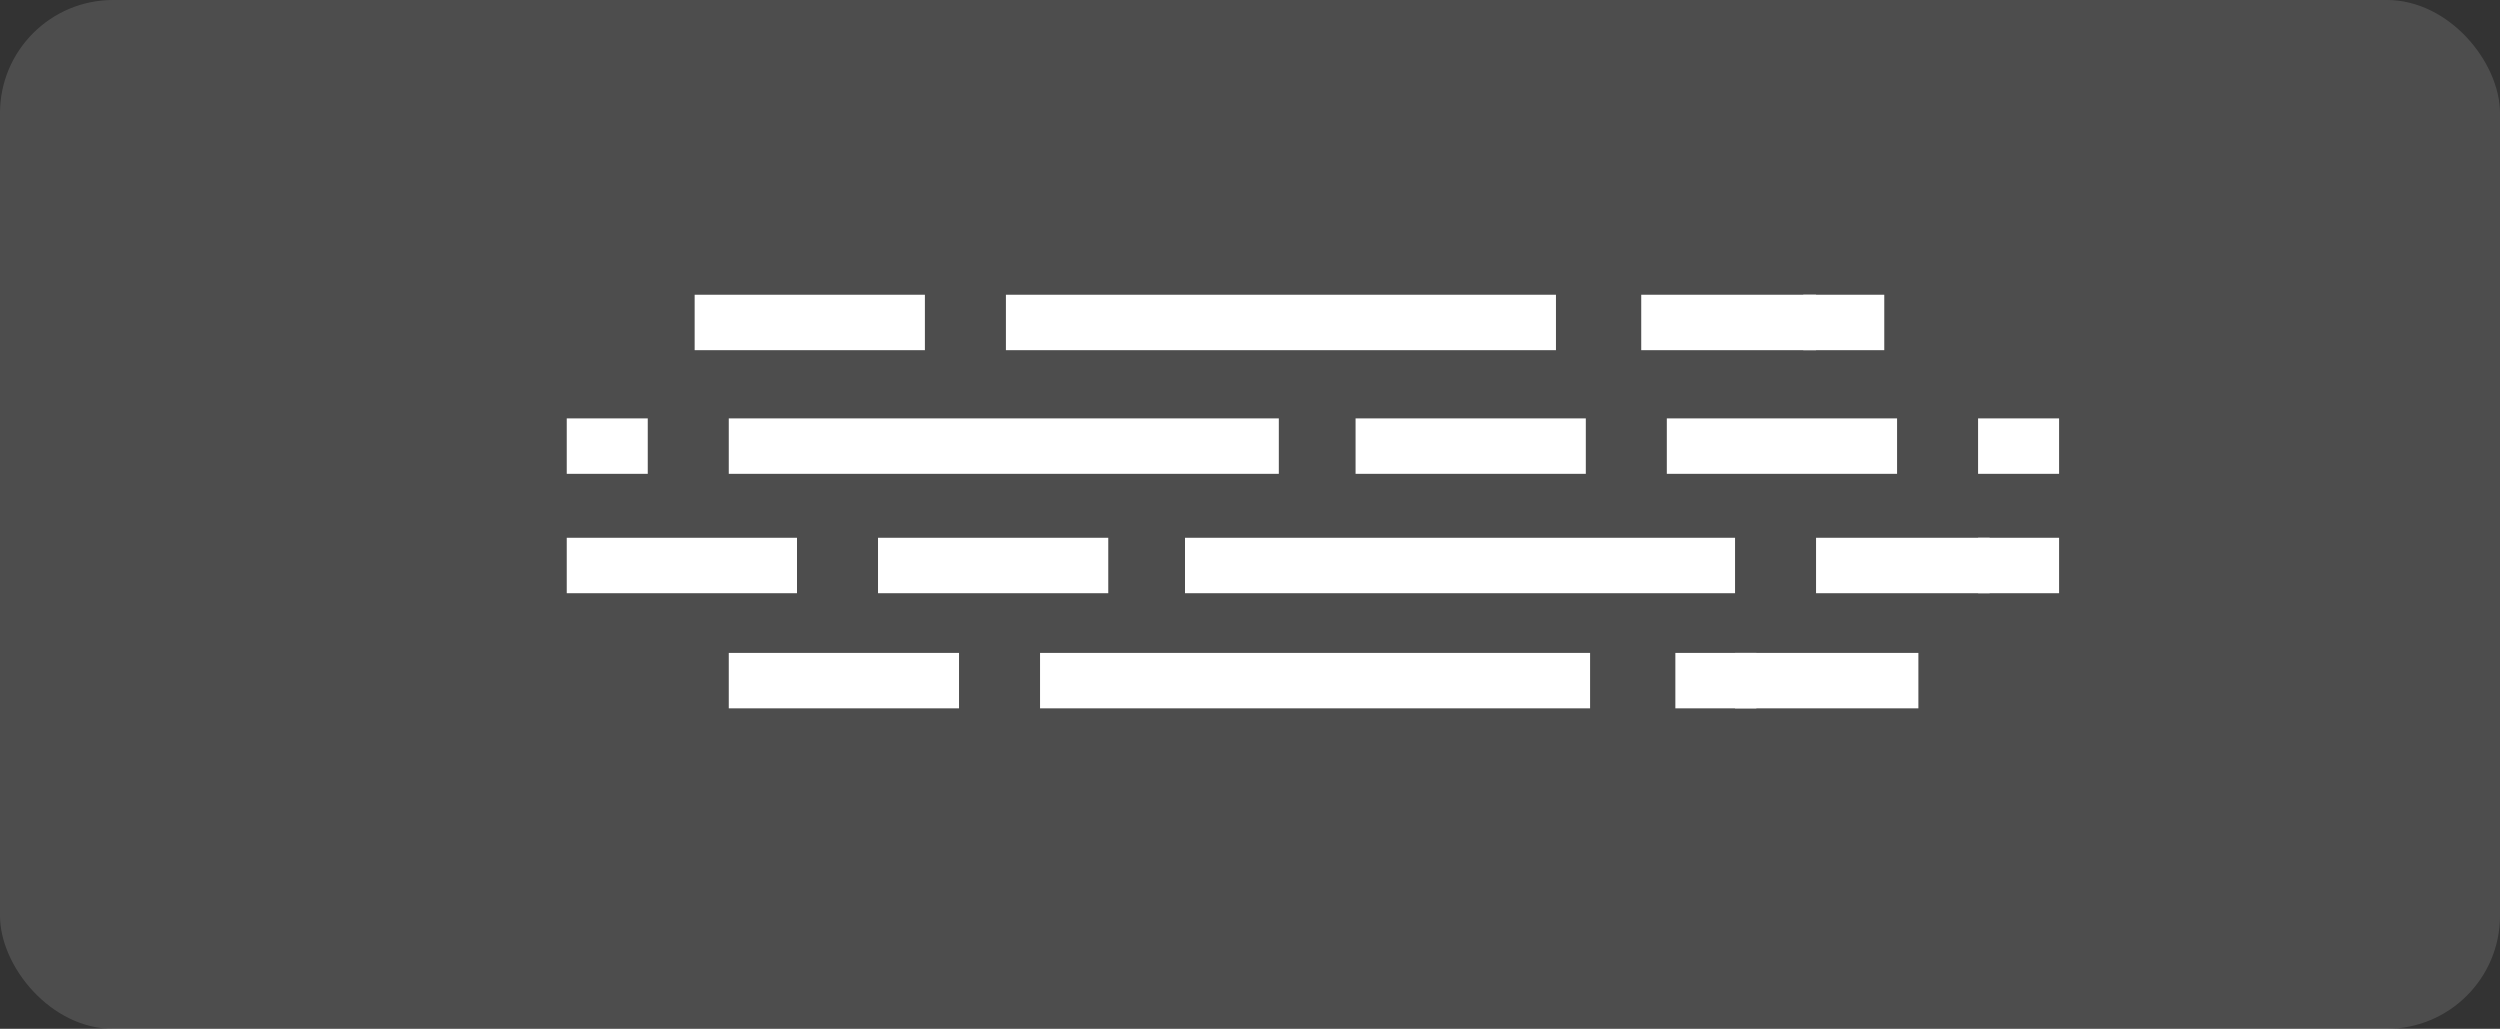 <svg xmlns="http://www.w3.org/2000/svg" width="243" height="100" viewBox="0 0 243 100">
  <rect x="0" y="0" width="243" height="100" fill="#333333" stroke="none"/>
  <g id="Group_168" data-name="Group 168" transform="translate(-11281.214 -1011.051)">
    <rect id="Rectangle_134" data-name="Rectangle 134" width="243" height="100" rx="11" transform="translate(11281.214 1011.051)" fill="rgba(255,255,255,0.13)"/>
    <rect id="Rectangle_116" data-name="Rectangle 116" width="22.38" height="5.388" transform="translate(11348.734 1039.7)" fill="#fff"/>
    <rect id="Rectangle_117" data-name="Rectangle 117" width="16.992" height="5.388" transform="translate(11440.742 1039.7)" fill="#fff"/>
    <rect id="Rectangle_118" data-name="Rectangle 118" width="7.874" height="5.388" transform="translate(11456.491 1039.7)" fill="#fff"/>
    <rect id="Rectangle_119" data-name="Rectangle 119" width="53.464" height="5.388" transform="translate(11378.989 1039.7)" fill="#fff"/>
    <rect id="Rectangle_120" data-name="Rectangle 120" width="22.38" height="5.388" transform="translate(11352.051 1074.514)" fill="#fff"/>
    <rect id="Rectangle_121" data-name="Rectangle 121" width="7.874" height="5.388" transform="translate(11444.059 1074.514)" fill="#fff"/>
    <rect id="Rectangle_122" data-name="Rectangle 122" width="17.821" height="5.388" transform="translate(11449.86 1074.514)" fill="#fff"/>
    <rect id="Rectangle_123" data-name="Rectangle 123" width="53.464" height="5.388" transform="translate(11382.306 1074.514)" fill="#fff"/>
    <rect id="Rectangle_124" data-name="Rectangle 124" width="22.38" height="5.388" transform="translate(11412.975 1051.719)" fill="#fff"/>
    <rect id="Rectangle_125" data-name="Rectangle 125" width="22.38" height="5.388" transform="translate(11443.229 1051.719)" fill="#fff"/>
    <rect id="Rectangle_126" data-name="Rectangle 126" width="7.874" height="5.388" transform="translate(11473.483 1051.719)" fill="#fff"/>
    <rect id="Rectangle_127" data-name="Rectangle 127" width="7.874" height="5.388" transform="translate(11336.302 1051.719)" fill="#fff"/>
    <rect id="Rectangle_128" data-name="Rectangle 128" width="53.464" height="5.388" transform="translate(11352.051 1051.719)" fill="#fff"/>
    <rect id="Rectangle_129" data-name="Rectangle 129" width="22.38" height="5.388" transform="translate(11366.557 1063.323)" fill="#fff"/>
    <rect id="Rectangle_130" data-name="Rectangle 130" width="22.38" height="5.388" transform="translate(11336.302 1063.323)" fill="#fff"/>
    <rect id="Rectangle_131" data-name="Rectangle 131" width="7.874" height="5.388" transform="translate(11473.483 1063.323)" fill="#fff"/>
    <rect id="Rectangle_132" data-name="Rectangle 132" width="16.874" height="5.388" transform="translate(11457.734 1063.323)" fill="#fff"/>
    <rect id="Rectangle_133" data-name="Rectangle 133" width="53.464" height="5.388" transform="translate(11396.396 1063.323)" fill="#fff"/>
  </g>
</svg>

